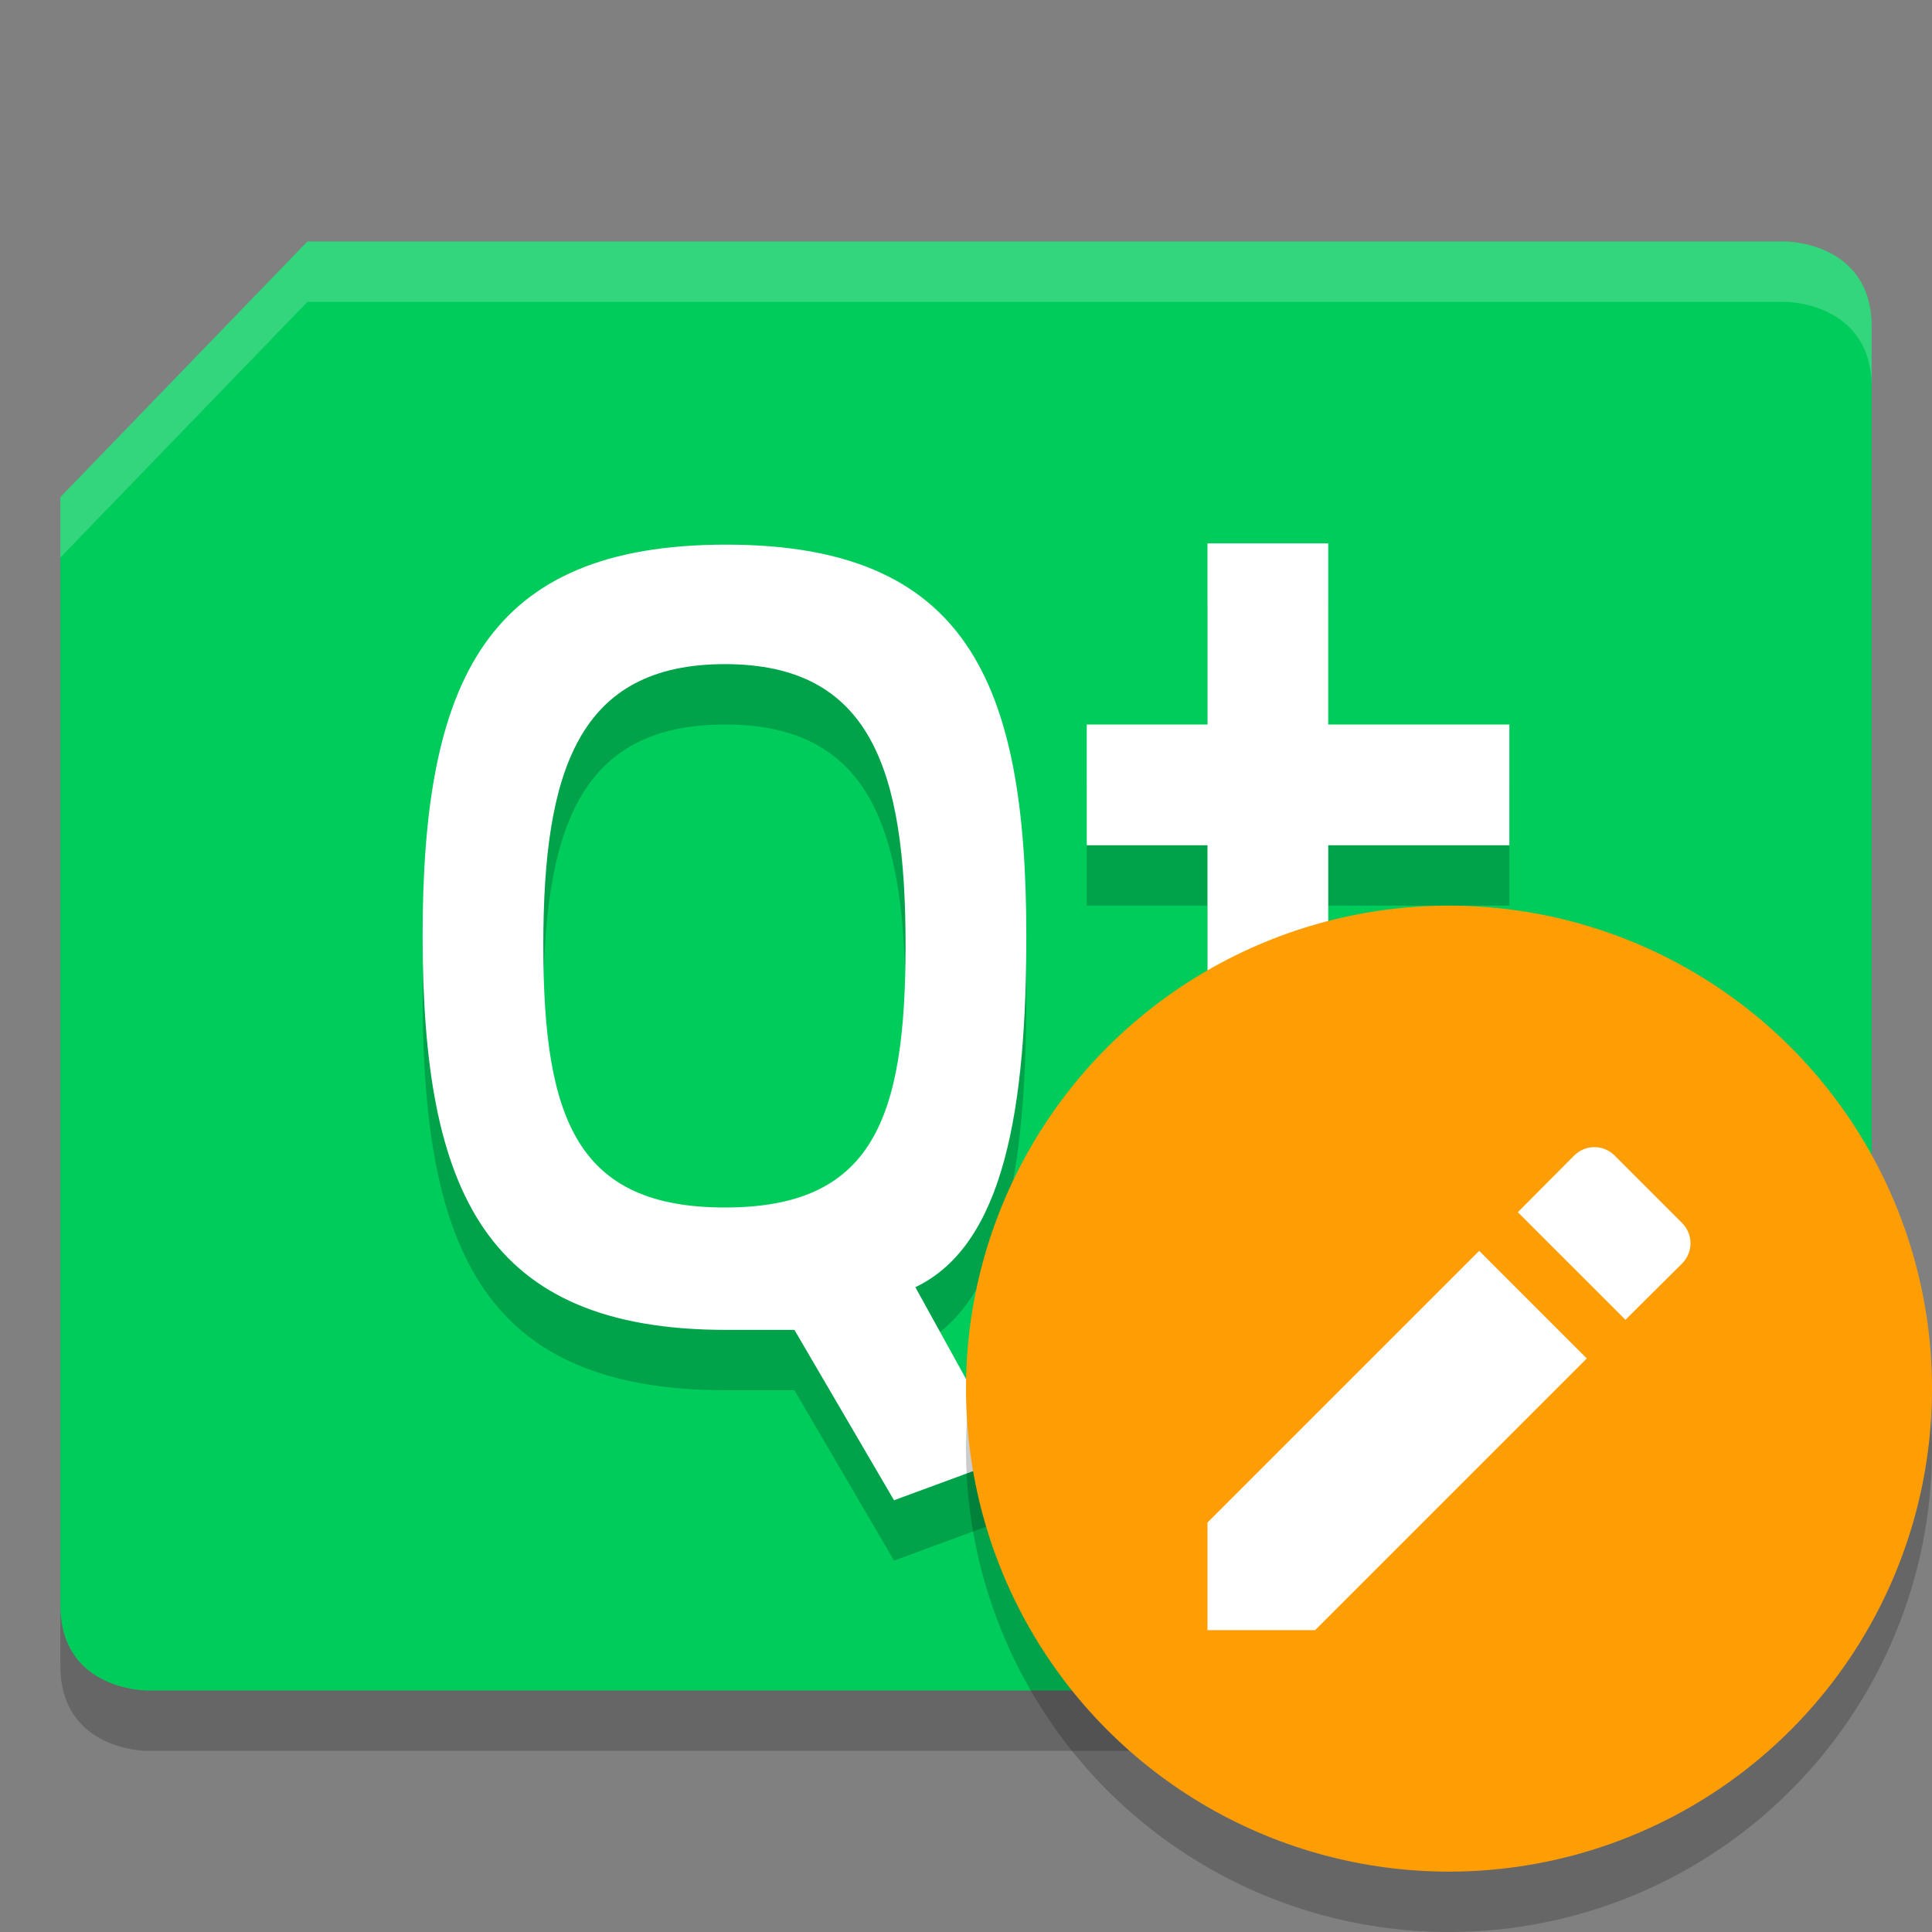 <svg height="32" viewBox="0 0 32 32" width="32" xmlns="http://www.w3.org/2000/svg"><rect x="0" y="0" width="32" height="32" fill="#808080" stroke="none"/><path d="m5.091 5h24.481s1.429 0 1.429 1.412v18.353l-4.091 4.235h-24.481s-1.429 0-1.429-1.412v-18.353z" opacity=".2"/><path d="m5.091 4h24.481s1.429 0 1.429 1.412v18.353l-4.091 4.235h-24.481s-1.429 0-1.429-1.412v-18.353z" fill="#00cc5c"/><path d="m20 10v3h-2v2h2v4.117c0 2.824.999 3.883 2.793 3.883h2.207v-2h-1.984c-.965 0-1.016-.67-1.016-2.082v-3.918h3v-2h-3v-3zm-7.975.021c-3.97 0-5.025 2.243-5.025 6.479s1.036 6.527 5.025 6.527h1.133l1.65 2.822 1.912-.705-1.559-2.824c1.484-.706 1.838-2.997 1.838-5.82 0-4.235-1.004-6.479-4.975-6.479zm-.018 1.979c2.422 0 2.992 1.757 2.992 4.654 0 2.897-.552 4.346-2.992 4.346-2.44 0-3.008-1.448-3.008-4.346 0-2.897.586-4.654 3.008-4.654z" opacity=".2"/><path d="m20 9v3h-2v2h2v4.117c0 2.824.999 3.883 2.793 3.883h2.207v-2h-1.984c-.965 0-1.016-.67-1.016-2.082v-3.918h3v-2h-3v-3zm-7.975.021c-3.97 0-5.025 2.243-5.025 6.479s1.036 6.527 5.025 6.527h1.133l1.65 2.822 1.912-.705-1.559-2.824c1.484-.706 1.838-2.997 1.838-5.82 0-4.235-1.004-6.479-4.975-6.479zm-.018 1.979c2.422 0 2.992 1.757 2.992 4.654 0 2.897-.552 4.346-2.992 4.346-2.44 0-3.008-1.448-3.008-4.346 0-2.897.586-4.654 3.008-4.654z" fill="#fff"/><path d="m5.092 4-4.092 4.234v1l4.092-4.234h24.48s1.428 0 1.428 1.412v-1c0-1.412-1.428-1.412-1.428-1.412z" fill="#fff" opacity=".2"/><circle cx="24" cy="24" opacity=".2" r="8"/><circle cx="24" cy="23" fill="#ff9d04" r="8"/><path d="m20 25.218v1.782h1.782l4.5-4.5-1.782-1.782zm7.859-4.289c.188-.188.188-.485 0-.674l-1.114-1.114c-.188-.188-.485-.188-.674 0l-.931.937 1.782 1.782z" fill="#fff"/></svg>